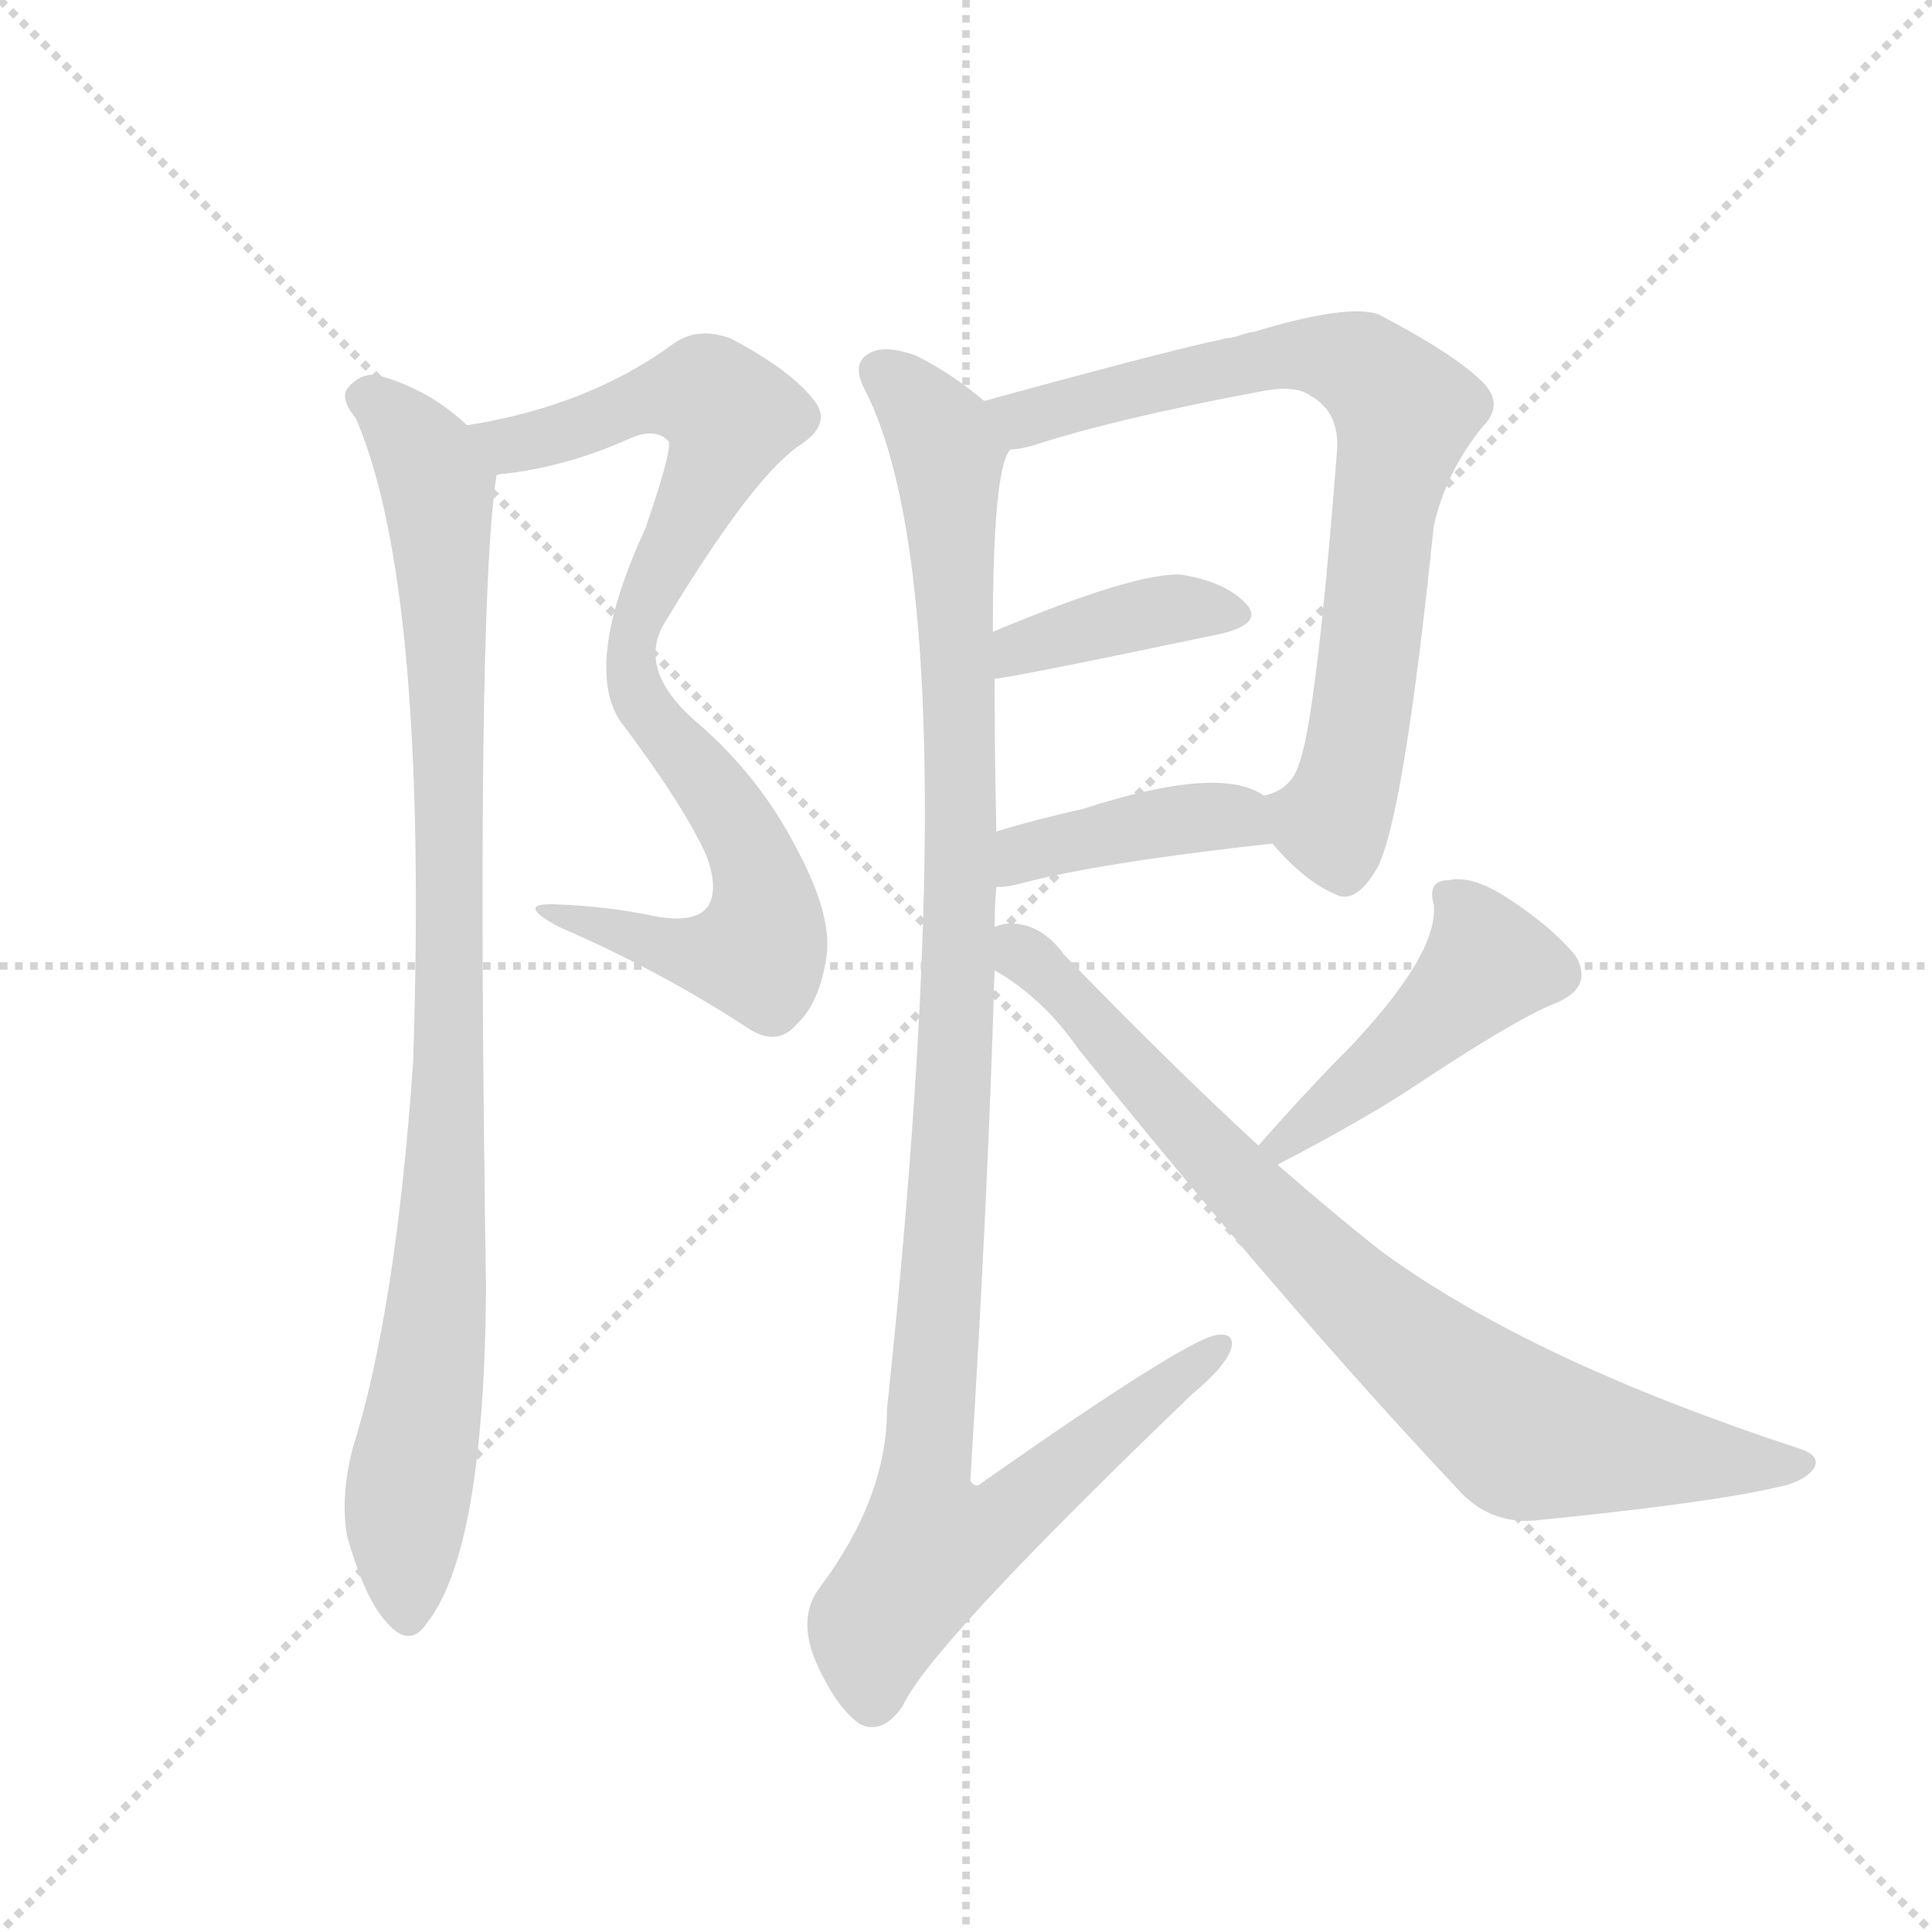 <svg version="1.1" viewBox="0 0 1024 1024" xmlns="http://www.w3.org/2000/svg">
  <g stroke="lightgray" stroke-dasharray="1,1" stroke-width="1" transform="scale(4, 4)">
    <line x1="0" y1="0" x2="256" y2="256"></line>
    <line x1="256" y1="0" x2="0" y2="256"></line>
    <line x1="128" y1="0" x2="128" y2="256"></line>
    <line x1="0" y1="128" x2="256" y2="128"></line>
  </g>
  <g transform="scale(0.92, -0.92) translate(60, -900)">
    <style type="text/css">
      
        @keyframes keyframes0 {
          from {
            stroke: blue;
            stroke-dashoffset: 868;
            stroke-width: 128;
          }
          74% {
            animation-timing-function: step-end;
            stroke: blue;
            stroke-dashoffset: 0;
            stroke-width: 128;
          }
          to {
            stroke: black;
            stroke-width: 1024;
          }
        }
        #make-me-a-hanzi-animation-0 {
          animation: keyframes0 0.956s both;
          animation-delay: 0s;
          animation-timing-function: linear;
        }
      
        @keyframes keyframes1 {
          from {
            stroke: blue;
            stroke-dashoffset: 974;
            stroke-width: 128;
          }
          76% {
            animation-timing-function: step-end;
            stroke: blue;
            stroke-dashoffset: 0;
            stroke-width: 128;
          }
          to {
            stroke: black;
            stroke-width: 1024;
          }
        }
        #make-me-a-hanzi-animation-1 {
          animation: keyframes1 1.043s both;
          animation-delay: 0.956s;
          animation-timing-function: linear;
        }
      
        @keyframes keyframes2 {
          from {
            stroke: blue;
            stroke-dashoffset: 777;
            stroke-width: 128;
          }
          72% {
            animation-timing-function: step-end;
            stroke: blue;
            stroke-dashoffset: 0;
            stroke-width: 128;
          }
          to {
            stroke: black;
            stroke-width: 1024;
          }
        }
        #make-me-a-hanzi-animation-2 {
          animation: keyframes2 0.882s both;
          animation-delay: 1.999s;
          animation-timing-function: linear;
        }
      
        @keyframes keyframes3 {
          from {
            stroke: blue;
            stroke-dashoffset: 398;
            stroke-width: 128;
          }
          56% {
            animation-timing-function: step-end;
            stroke: blue;
            stroke-dashoffset: 0;
            stroke-width: 128;
          }
          to {
            stroke: black;
            stroke-width: 1024;
          }
        }
        #make-me-a-hanzi-animation-3 {
          animation: keyframes3 0.574s both;
          animation-delay: 2.881s;
          animation-timing-function: linear;
        }
      
        @keyframes keyframes4 {
          from {
            stroke: blue;
            stroke-dashoffset: 412;
            stroke-width: 128;
          }
          57% {
            animation-timing-function: step-end;
            stroke: blue;
            stroke-dashoffset: 0;
            stroke-width: 128;
          }
          to {
            stroke: black;
            stroke-width: 1024;
          }
        }
        #make-me-a-hanzi-animation-4 {
          animation: keyframes4 0.585s both;
          animation-delay: 3.455s;
          animation-timing-function: linear;
        }
      
        @keyframes keyframes5 {
          from {
            stroke: blue;
            stroke-dashoffset: 1149;
            stroke-width: 128;
          }
          79% {
            animation-timing-function: step-end;
            stroke: blue;
            stroke-dashoffset: 0;
            stroke-width: 128;
          }
          to {
            stroke: black;
            stroke-width: 1024;
          }
        }
        #make-me-a-hanzi-animation-5 {
          animation: keyframes5 1.185s both;
          animation-delay: 4.041s;
          animation-timing-function: linear;
        }
      
        @keyframes keyframes6 {
          from {
            stroke: blue;
            stroke-dashoffset: 461;
            stroke-width: 128;
          }
          60% {
            animation-timing-function: step-end;
            stroke: blue;
            stroke-dashoffset: 0;
            stroke-width: 128;
          }
          to {
            stroke: black;
            stroke-width: 1024;
          }
        }
        #make-me-a-hanzi-animation-6 {
          animation: keyframes6 0.625s both;
          animation-delay: 5.226s;
          animation-timing-function: linear;
        }
      
        @keyframes keyframes7 {
          from {
            stroke: blue;
            stroke-dashoffset: 829;
            stroke-width: 128;
          }
          73% {
            animation-timing-function: step-end;
            stroke: blue;
            stroke-dashoffset: 0;
            stroke-width: 128;
          }
          to {
            stroke: black;
            stroke-width: 1024;
          }
        }
        #make-me-a-hanzi-animation-7 {
          animation: keyframes7 0.925s both;
          animation-delay: 5.851s;
          animation-timing-function: linear;
        }
      
    </style>
    
      <path d="M 226 626 Q 227 627 230 627 Q 266 631 302 647 Q 317 654 325 646 Q 328 643 312 596 Q 276 518 297 485 Q 334 436 347 407 Q 354 388 348 378 Q 341 368 318 372 Q 290 378 260 379 Q 236 380 262 366 Q 320 341 372 307 Q 388 297 399 310 Q 412 322 416 348 Q 420 372 399 411 Q 377 454 339 486 Q 306 516 324 543 Q 373 624 400 643 Q 419 655 410 668 Q 397 686 361 705 Q 342 712 328 702 Q 279 666 209 655 C 180 649 196 621 226 626 Z" fill="lightgray"></path>
    
      <path d="M 209 655 Q 187 676 157 684 Q 147 685 140 676 Q 136 670 145 659 Q 187 562 178 288 Q 168 144 143 65 Q 136 37 140 15 Q 150 -21 163 -35 Q 176 -50 186 -35 Q 219 7 220 158 Q 214 548 226 626 C 228 640 228 640 209 655 Z" fill="lightgray"></path>
    
      <path d="M 673 414 Q 692 392 709 385 Q 721 378 734 401 Q 749 432 766 597 Q 773 628 794 654 Q 807 667 794 680 Q 778 696 734 719 Q 716 725 663 709 Q 657 708 652 706 Q 631 703 507 669 C 478 661 493 635 522 641 Q 526 641 534 643 Q 583 659 669 675 Q 687 678 695 672 Q 713 662 710 637 Q 698 483 688 459 Q 684 446 670 442 Q 667 442 669 441 C 655 433 655 433 673 414 Z" fill="lightgray"></path>
    
      <path d="M 513 509 Q 520 509 644 535 Q 668 541 658 552 Q 646 565 620 569 Q 593 570 512 536 C 484 524 483 505 513 509 Z" fill="lightgray"></path>
    
      <path d="M 514 389 Q 521 389 528 391 Q 573 403 673 414 C 703 417 694 425 669 441 Q 644 460 564 434 Q 537 428 514 421 C 485 412 484 387 514 389 Z" fill="lightgray"></path>
    
      <path d="M 513 366 Q 513 378 514 389 L 514 421 Q 513 467 513 509 L 512 536 Q 512 630 522 641 C 526 655 526 655 507 669 Q 488 685 468 695 Q 449 702 440 696 Q 430 690 439 674 Q 500 551 451 88 Q 451 37 412 -15 Q 400 -31 409 -55 Q 421 -83 435 -93 Q 448 -100 460 -83 Q 475 -49 627 97 Q 645 112 649 122 Q 652 132 642 131 Q 627 131 506 46 Q 502 42 499 47 Q 509 206 513 341 L 513 366 Z" fill="lightgray"></path>
    
      <path d="M 676 229 Q 722 253 750 271 Q 813 313 836 322 Q 858 331 848 349 Q 835 365 811 381 Q 789 396 775 393 Q 762 393 766 379 Q 769 351 718 297 Q 694 273 665 240 C 645 218 649 215 676 229 Z" fill="lightgray"></path>
    
      <path d="M 665 240 Q 613 288 553 350 Q 540 368 522 368 Q 518 368 513 366 C 483 365 488 358 513 341 Q 541 325 561 296 Q 682 146 779 43 Q 797 22 824 24 Q 924 34 963 43 Q 979 46 985 54 Q 989 61 978 65 Q 822 116 736 179 Q 708 201 676 229 L 665 240 Z" fill="lightgray"></path>
    
    
      <clipPath id="make-me-a-hanzi-clip-0">
        <path d="M 226 626 Q 227 627 230 627 Q 266 631 302 647 Q 317 654 325 646 Q 328 643 312 596 Q 276 518 297 485 Q 334 436 347 407 Q 354 388 348 378 Q 341 368 318 372 Q 290 378 260 379 Q 236 380 262 366 Q 320 341 372 307 Q 388 297 399 310 Q 412 322 416 348 Q 420 372 399 411 Q 377 454 339 486 Q 306 516 324 543 Q 373 624 400 643 Q 419 655 410 668 Q 397 686 361 705 Q 342 712 328 702 Q 279 666 209 655 C 180 649 196 621 226 626 Z"></path>
      </clipPath>
      <path clip-path="url(#make-me-a-hanzi-clip-0)" d="M 218 654 L 227 646 L 248 646 L 319 672 L 338 673 L 347 673 L 361 660 L 309 548 L 304 511 L 315 486 L 369 417 L 379 392 L 379 355 L 371 350 L 334 351 L 267 373" fill="none" id="make-me-a-hanzi-animation-0" stroke-dasharray="740 1480" stroke-linecap="round"></path>
    
      <clipPath id="make-me-a-hanzi-clip-1">
        <path d="M 209 655 Q 187 676 157 684 Q 147 685 140 676 Q 136 670 145 659 Q 187 562 178 288 Q 168 144 143 65 Q 136 37 140 15 Q 150 -21 163 -35 Q 176 -50 186 -35 Q 219 7 220 158 Q 214 548 226 626 C 228 640 228 640 209 655 Z"></path>
      </clipPath>
      <path clip-path="url(#make-me-a-hanzi-clip-1)" d="M 151 671 L 179 645 L 192 619 L 198 507 L 196 196 L 174 32 L 175 -30" fill="none" id="make-me-a-hanzi-animation-1" stroke-dasharray="846 1692" stroke-linecap="round"></path>
    
      <clipPath id="make-me-a-hanzi-clip-2">
        <path d="M 673 414 Q 692 392 709 385 Q 721 378 734 401 Q 749 432 766 597 Q 773 628 794 654 Q 807 667 794 680 Q 778 696 734 719 Q 716 725 663 709 Q 657 708 652 706 Q 631 703 507 669 C 478 661 493 635 522 641 Q 526 641 534 643 Q 583 659 669 675 Q 687 678 695 672 Q 713 662 710 637 Q 698 483 688 459 Q 684 446 670 442 Q 667 442 669 441 C 655 433 655 433 673 414 Z"></path>
      </clipPath>
      <path clip-path="url(#make-me-a-hanzi-clip-2)" d="M 520 667 L 530 659 L 616 682 L 697 695 L 727 687 L 750 663 L 735 598 L 719 457 L 707 427 L 676 435" fill="none" id="make-me-a-hanzi-animation-2" stroke-dasharray="649 1298" stroke-linecap="round"></path>
    
      <clipPath id="make-me-a-hanzi-clip-3">
        <path d="M 513 509 Q 520 509 644 535 Q 668 541 658 552 Q 646 565 620 569 Q 593 570 512 536 C 484 524 483 505 513 509 Z"></path>
      </clipPath>
      <path clip-path="url(#make-me-a-hanzi-clip-3)" d="M 514 516 L 528 528 L 591 545 L 649 546" fill="none" id="make-me-a-hanzi-animation-3" stroke-dasharray="270 540" stroke-linecap="round"></path>
    
      <clipPath id="make-me-a-hanzi-clip-4">
        <path d="M 514 389 Q 521 389 528 391 Q 573 403 673 414 C 703 417 694 425 669 441 Q 644 460 564 434 Q 537 428 514 421 C 485 412 484 387 514 389 Z"></path>
      </clipPath>
      <path clip-path="url(#make-me-a-hanzi-clip-4)" d="M 520 394 L 536 411 L 617 428 L 651 430 L 663 419" fill="none" id="make-me-a-hanzi-animation-4" stroke-dasharray="284 568" stroke-linecap="round"></path>
    
      <clipPath id="make-me-a-hanzi-clip-5">
        <path d="M 513 366 Q 513 378 514 389 L 514 421 Q 513 467 513 509 L 512 536 Q 512 630 522 641 C 526 655 526 655 507 669 Q 488 685 468 695 Q 449 702 440 696 Q 430 690 439 674 Q 500 551 451 88 Q 451 37 412 -15 Q 400 -31 409 -55 Q 421 -83 435 -93 Q 448 -100 460 -83 Q 475 -49 627 97 Q 645 112 649 122 Q 652 132 642 131 Q 627 131 506 46 Q 502 42 499 47 Q 509 206 513 341 L 513 366 Z"></path>
      </clipPath>
      <path clip-path="url(#make-me-a-hanzi-clip-5)" d="M 449 685 L 473 662 L 486 638 L 492 549 L 491 306 L 471 44 L 477 9 L 522 26 L 642 123" fill="none" id="make-me-a-hanzi-animation-5" stroke-dasharray="1021 2042" stroke-linecap="round"></path>
    
      <clipPath id="make-me-a-hanzi-clip-6">
        <path d="M 676 229 Q 722 253 750 271 Q 813 313 836 322 Q 858 331 848 349 Q 835 365 811 381 Q 789 396 775 393 Q 762 393 766 379 Q 769 351 718 297 Q 694 273 665 240 C 645 218 649 215 676 229 Z"></path>
      </clipPath>
      <path clip-path="url(#make-me-a-hanzi-clip-6)" d="M 773 384 L 791 363 L 796 343 L 747 295 L 677 241" fill="none" id="make-me-a-hanzi-animation-6" stroke-dasharray="333 666" stroke-linecap="round"></path>
    
      <clipPath id="make-me-a-hanzi-clip-7">
        <path d="M 665 240 Q 613 288 553 350 Q 540 368 522 368 Q 518 368 513 366 C 483 365 488 358 513 341 Q 541 325 561 296 Q 682 146 779 43 Q 797 22 824 24 Q 924 34 963 43 Q 979 46 985 54 Q 989 61 978 65 Q 822 116 736 179 Q 708 201 676 229 L 665 240 Z"></path>
      </clipPath>
      <path clip-path="url(#make-me-a-hanzi-clip-7)" d="M 519 360 L 561 322 L 696 175 L 809 80 L 830 71 L 976 56" fill="none" id="make-me-a-hanzi-animation-7" stroke-dasharray="701 1402" stroke-linecap="round"></path>
    
  </g>
</svg>